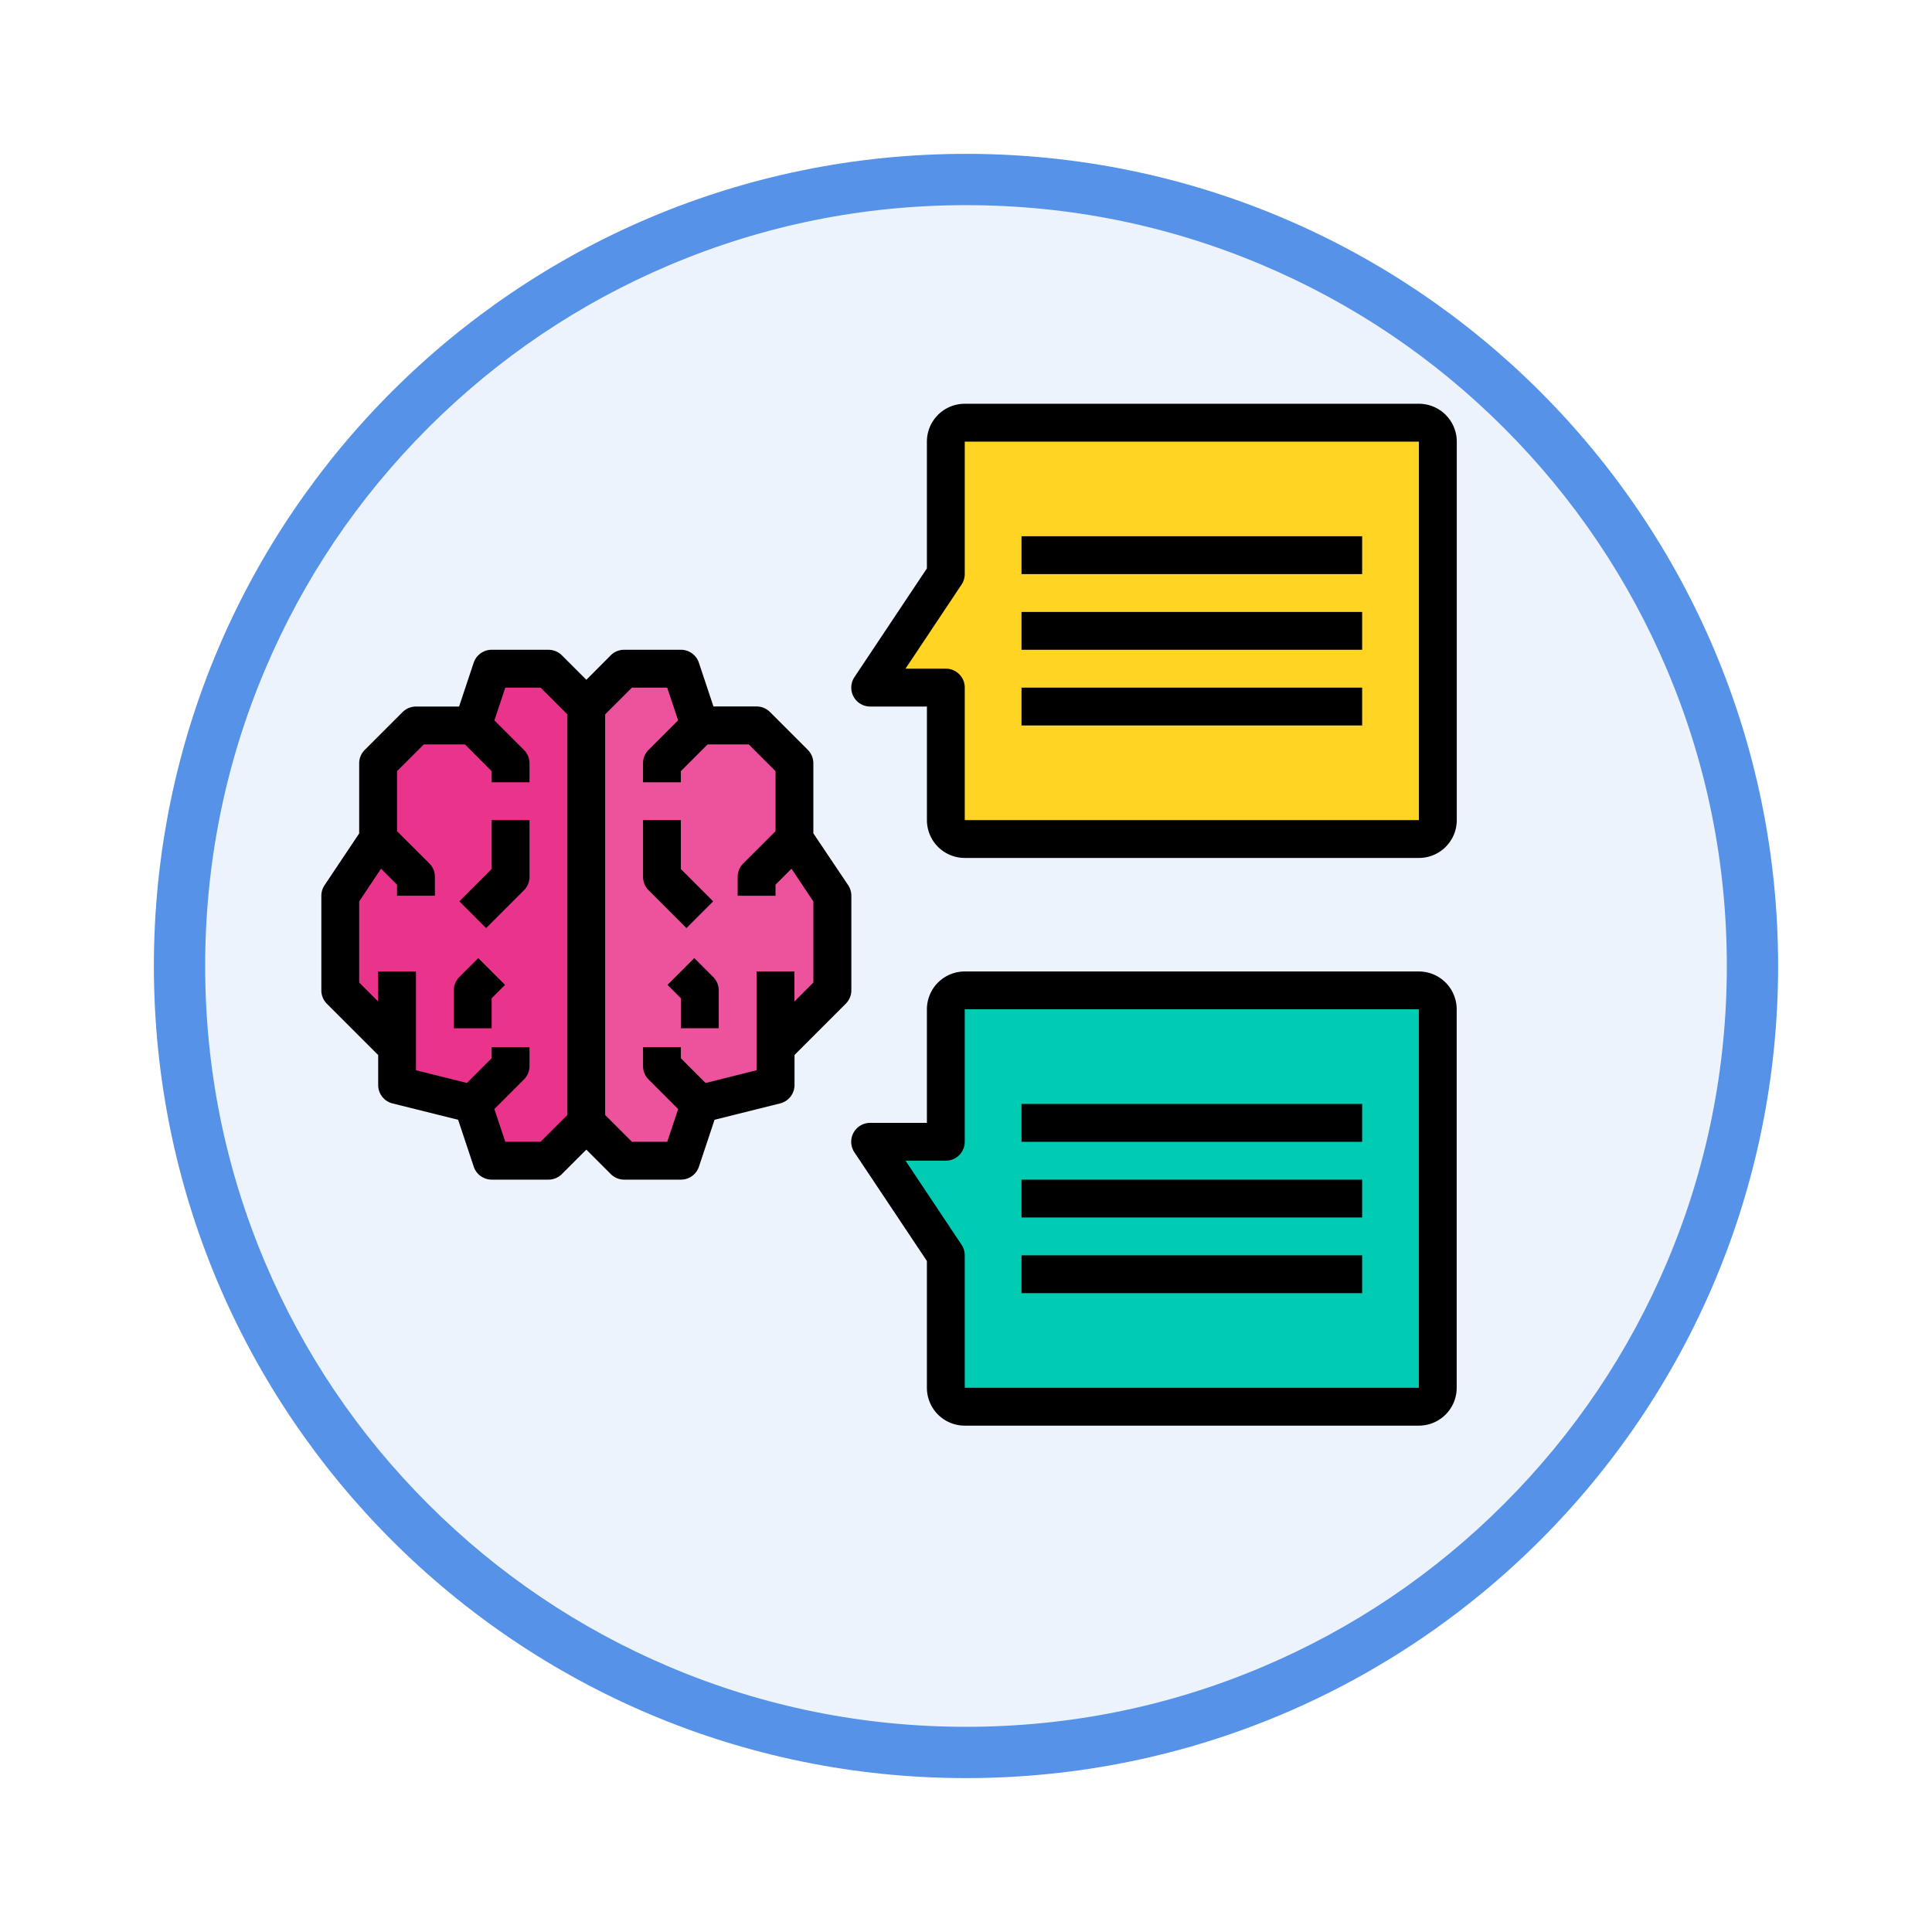 <svg xmlns="http://www.w3.org/2000/svg" xmlns:xlink="http://www.w3.org/1999/xlink" width="113" height="113" viewBox="0 0 113 113">
  <defs>
    <filter id="Trazado_982547" x="0" y="0" width="113" height="113" filterUnits="userSpaceOnUse">
      <feOffset dy="3" input="SourceAlpha"/>
      <feGaussianBlur stdDeviation="3" result="blur"/>
      <feFlood flood-opacity="0.161"/>
      <feComposite operator="in" in2="blur"/>
      <feComposite in="SourceGraphic"/>
    </filter>
  </defs>
  <g id="Grupo_1210851" data-name="Grupo 1210851" transform="translate(-4510.02 -4698.873)">
    <g id="Grupo_1210837" data-name="Grupo 1210837" transform="translate(4238.02 53.358)">
      <g id="Grupo_1202055" data-name="Grupo 1202055" transform="translate(0 3240.511)">
        <g id="Grupo_1177900" data-name="Grupo 1177900" transform="translate(281 1411.003)">
          <g id="Grupo_1172010" data-name="Grupo 1172010" transform="translate(0)">
            <g id="Grupo_1171046" data-name="Grupo 1171046">
              <g id="Grupo_1148525" data-name="Grupo 1148525">
                <g transform="matrix(1, 0, 0, 1, -9, -6)" filter="url(#Trazado_982547)">
                  <g id="Trazado_982547-2" data-name="Trazado 982547" transform="translate(9 6)" fill="#edf3fc">
                    <path d="M 47.5 93.5 C 41.289 93.5 35.265 92.284 29.595 89.886 C 24.118 87.569 19.198 84.252 14.973 80.027 C 10.748 75.802 7.431 70.882 5.114 65.405 C 2.716 59.735 1.5 53.711 1.5 47.5 C 1.5 41.289 2.716 35.265 5.114 29.595 C 7.431 24.118 10.748 19.198 14.973 14.973 C 19.198 10.748 24.118 7.431 29.595 5.114 C 35.265 2.716 41.289 1.5 47.5 1.5 C 53.711 1.5 59.735 2.716 65.405 5.114 C 70.882 7.431 75.802 10.748 80.027 14.973 C 84.252 19.198 87.569 24.118 89.886 29.595 C 92.284 35.265 93.5 41.289 93.5 47.5 C 93.5 53.711 92.284 59.735 89.886 65.405 C 87.569 70.882 84.252 75.802 80.027 80.027 C 75.802 84.252 70.882 87.569 65.405 89.886 C 59.735 92.284 53.711 93.5 47.5 93.5 Z" stroke="none"/>
                    <path d="M 47.5 3 C 41.491 3 35.664 4.176 30.18 6.496 C 24.881 8.737 20.122 11.946 16.034 16.034 C 11.946 20.122 8.737 24.881 6.496 30.18 C 4.176 35.664 3 41.491 3 47.5 C 3 53.509 4.176 59.336 6.496 64.82 C 8.737 70.119 11.946 74.878 16.034 78.966 C 20.122 83.054 24.881 86.263 30.18 88.504 C 35.664 90.824 41.491 92 47.5 92 C 53.509 92 59.336 90.824 64.82 88.504 C 70.119 86.263 74.878 83.054 78.966 78.966 C 83.054 74.878 86.263 70.119 88.504 64.82 C 90.824 59.336 92 53.509 92 47.5 C 92 41.491 90.824 35.664 88.504 30.18 C 86.263 24.881 83.054 20.122 78.966 16.034 C 74.878 11.946 70.119 8.737 64.82 6.496 C 59.336 4.176 53.509 3 47.5 3 M 47.5 0 C 73.734 0 95 21.266 95 47.5 C 95 73.734 73.734 95 47.5 95 C 21.266 95 0 73.734 0 47.5 C 0 21.266 21.266 0 47.5 0 Z" stroke="none" fill="#5692e8"/>
                  </g>
                </g>
              </g>
            </g>
          </g>
        </g>
      </g>
    </g>
    <g id="contact_1638364" transform="translate(4528.815 4722.489)">
      <path id="Trazado_1040995" data-name="Trazado 1040995" d="M265.2,249.107v22.136a1.107,1.107,0,0,1-1.107,1.107H237.534a1.107,1.107,0,0,1-1.107-1.107V263.5L232,256.854h4.427v-7.748A1.107,1.107,0,0,1,237.534,248H264.1A1.107,1.107,0,0,1,265.2,249.107Zm0,0" transform="translate(-199.903 -213.689)" fill="#00ccb3"/>
      <path id="Trazado_1040996" data-name="Trazado 1040996" d="M265.2,9.107V31.243A1.107,1.107,0,0,1,264.1,32.35H237.534a1.107,1.107,0,0,1-1.107-1.107V23.5H232l4.427-6.641V9.107A1.107,1.107,0,0,1,237.534,8H264.1A1.107,1.107,0,0,1,265.2,9.107Zm0,0" transform="translate(-199.903 -6.893)" fill="#ffd422"/>
      <path id="Trazado_1040997" data-name="Trazado 1040997" d="M124.175,121.961l2.214,3.32v5.534l-3.32,3.32v2.214l-4.427,1.107-1.107,3.32h-3.32L112,138.563v-24.35L114.214,112h3.32l1.107,3.32h3.32l2.214,2.214Zm0,0" transform="translate(-96.505 -96.505)" fill="#ed539d"/>
      <path id="Trazado_1040998" data-name="Trazado 1040998" d="M15.748,115.32,16.854,112h3.32l2.214,2.214v24.35l-2.214,2.214h-3.32l-1.107-3.32L11.32,136.35v-2.214L8,130.816v-5.534l2.214-3.32v-4.427l2.214-2.214Zm0,0" transform="translate(-6.893 -96.505)" fill="#ea348b"/>
      <path id="Trazado_1040999" data-name="Trazado 1040999" d="M257.217,0H230.654a2.214,2.214,0,0,0-2.214,2.214V9.629L224.2,15.991a1.107,1.107,0,0,0,.921,1.717h3.32V24.35a2.214,2.214,0,0,0,2.214,2.214h26.563a2.214,2.214,0,0,0,2.214-2.214V2.214A2.214,2.214,0,0,0,257.217,0Zm0,24.35H230.654V16.6a1.107,1.107,0,0,0-1.107-1.107h-2.358l3.279-4.92a1.115,1.115,0,0,0,.186-.614V2.214h26.563Zm0,0" transform="translate(-193.022)"/>
      <path id="Trazado_1041000" data-name="Trazado 1041000" d="M257.2,240H230.641a2.214,2.214,0,0,0-2.214,2.214v6.641h-3.32a1.107,1.107,0,0,0-.921,1.721l4.241,6.358v7.416a2.214,2.214,0,0,0,2.214,2.214H257.2a2.214,2.214,0,0,0,2.214-2.214V242.214A2.214,2.214,0,0,0,257.2,240Zm0,24.35H230.641V256.6a1.115,1.115,0,0,0-.186-.614l-3.279-4.92h2.358a1.107,1.107,0,0,0,1.107-1.107v-7.748H257.2Zm0,0" transform="translate(-193.009 -206.796)"/>
      <path id="Trazado_1041001" data-name="Trazado 1041001" d="M296,88h19.923v2.214H296Zm0,0" transform="translate(-255.048 -75.825)"/>
      <path id="Trazado_1041002" data-name="Trazado 1041002" d="M296,56h19.923v2.214H296Zm0,0" transform="translate(-255.048 -48.252)"/>
      <path id="Trazado_1041003" data-name="Trazado 1041003" d="M296,120h19.923v2.214H296Zm0,0" transform="translate(-255.048 -103.398)"/>
      <path id="Trazado_1041004" data-name="Trazado 1041004" d="M296,328h19.923v2.214H296Zm0,0" transform="translate(-255.048 -282.621)"/>
      <path id="Trazado_1041005" data-name="Trazado 1041005" d="M296,296h19.923v2.214H296Zm0,0" transform="translate(-255.048 -255.048)"/>
      <path id="Trazado_1041006" data-name="Trazado 1041006" d="M296,360h19.923v2.214H296Zm0,0" transform="translate(-255.048 -310.194)"/>
      <path id="Trazado_1041007" data-name="Trazado 1041007" d="M28.777,114.737v-4.1a1.107,1.107,0,0,0-.324-.783l-2.214-2.214a1.107,1.107,0,0,0-.783-.324H22.934l-.854-2.563A1.107,1.107,0,0,0,21.029,104h-3.32a1.107,1.107,0,0,0-.783.324L15.5,105.756l-1.431-1.431a1.107,1.107,0,0,0-.783-.324H9.961a1.107,1.107,0,0,0-1.051.757l-.854,2.563H5.534a1.107,1.107,0,0,0-.783.324l-2.214,2.214a1.107,1.107,0,0,0-.324.783v4.1L.186,117.774a1.115,1.115,0,0,0-.186.614v5.534a1.107,1.107,0,0,0,.324.783l3,3v1.755a1.108,1.108,0,0,0,.838,1.074L8,131.49l.914,2.744a1.107,1.107,0,0,0,1.051.757h3.32a1.107,1.107,0,0,0,.783-.324l1.431-1.431,1.431,1.431a1.107,1.107,0,0,0,.783.324h3.32a1.107,1.107,0,0,0,1.051-.757l.914-2.744,3.839-.959a1.108,1.108,0,0,0,.838-1.074V127.7l3-3a1.107,1.107,0,0,0,.324-.783v-5.534a1.115,1.115,0,0,0-.186-.614ZM12.823,132.777H10.759l-.639-1.915,1.73-1.73a1.107,1.107,0,0,0,.324-.783v-1.107H9.961v.649l-1.447,1.447-2.98-.746v-5.777H3.32v1.755l-1.107-1.107v-4.744l1.278-1.915.935.934v.649H6.641v-1.107a1.107,1.107,0,0,0-.324-.783L4.427,114.61V111.1l1.565-1.565H8.4L9.961,111.1v.649h2.214v-1.107a1.107,1.107,0,0,0-.324-.783l-1.73-1.73.639-1.915h2.064l1.565,1.565v23.433Zm15.954-9.313-1.107,1.107v-1.755H25.456v5.777l-2.98.746-1.447-1.447v-.649H18.816v1.107a1.107,1.107,0,0,0,.324.783l1.73,1.73-.639,1.915H18.167L16.6,131.212V107.779l1.565-1.565h2.064l.639,1.915-1.73,1.73a1.107,1.107,0,0,0-.324.783v1.107h2.214V111.1l1.565-1.565H25l1.565,1.565v3.511L24.674,116.5a1.107,1.107,0,0,0-.324.783v1.107h2.214v-.649l.935-.934,1.278,1.915Zm0,0" transform="translate(0 -89.612)"/>
      <path id="Trazado_1041008" data-name="Trazado 1041008" d="M140.1,180.752l-1.889-1.889V176H136v3.32a1.107,1.107,0,0,0,.324.783l2.214,2.214Zm0,0" transform="translate(-117.184 -151.65)"/>
      <path id="Trazado_1041009" data-name="Trazado 1041009" d="M147.909,234.344l-1.565,1.565.783.783v1.755h2.214v-2.214a1.107,1.107,0,0,0-.324-.783Zm0,0" transform="translate(-126.097 -201.922)"/>
      <path id="Trazado_1041010" data-name="Trazado 1041010" d="M60.233,178.863l-1.889,1.889,1.565,1.565,2.214-2.214a1.107,1.107,0,0,0,.324-.783V176H60.233Zm0,0" transform="translate(-50.272 -151.651)"/>
      <path id="Trazado_1041011" data-name="Trazado 1041011" d="M56.324,235.451a1.107,1.107,0,0,0-.324.783v2.214h2.214v-1.755l.783-.783-1.565-1.565Zm0,0" transform="translate(-48.253 -201.922)"/>
    </g>
  </g>
</svg>
